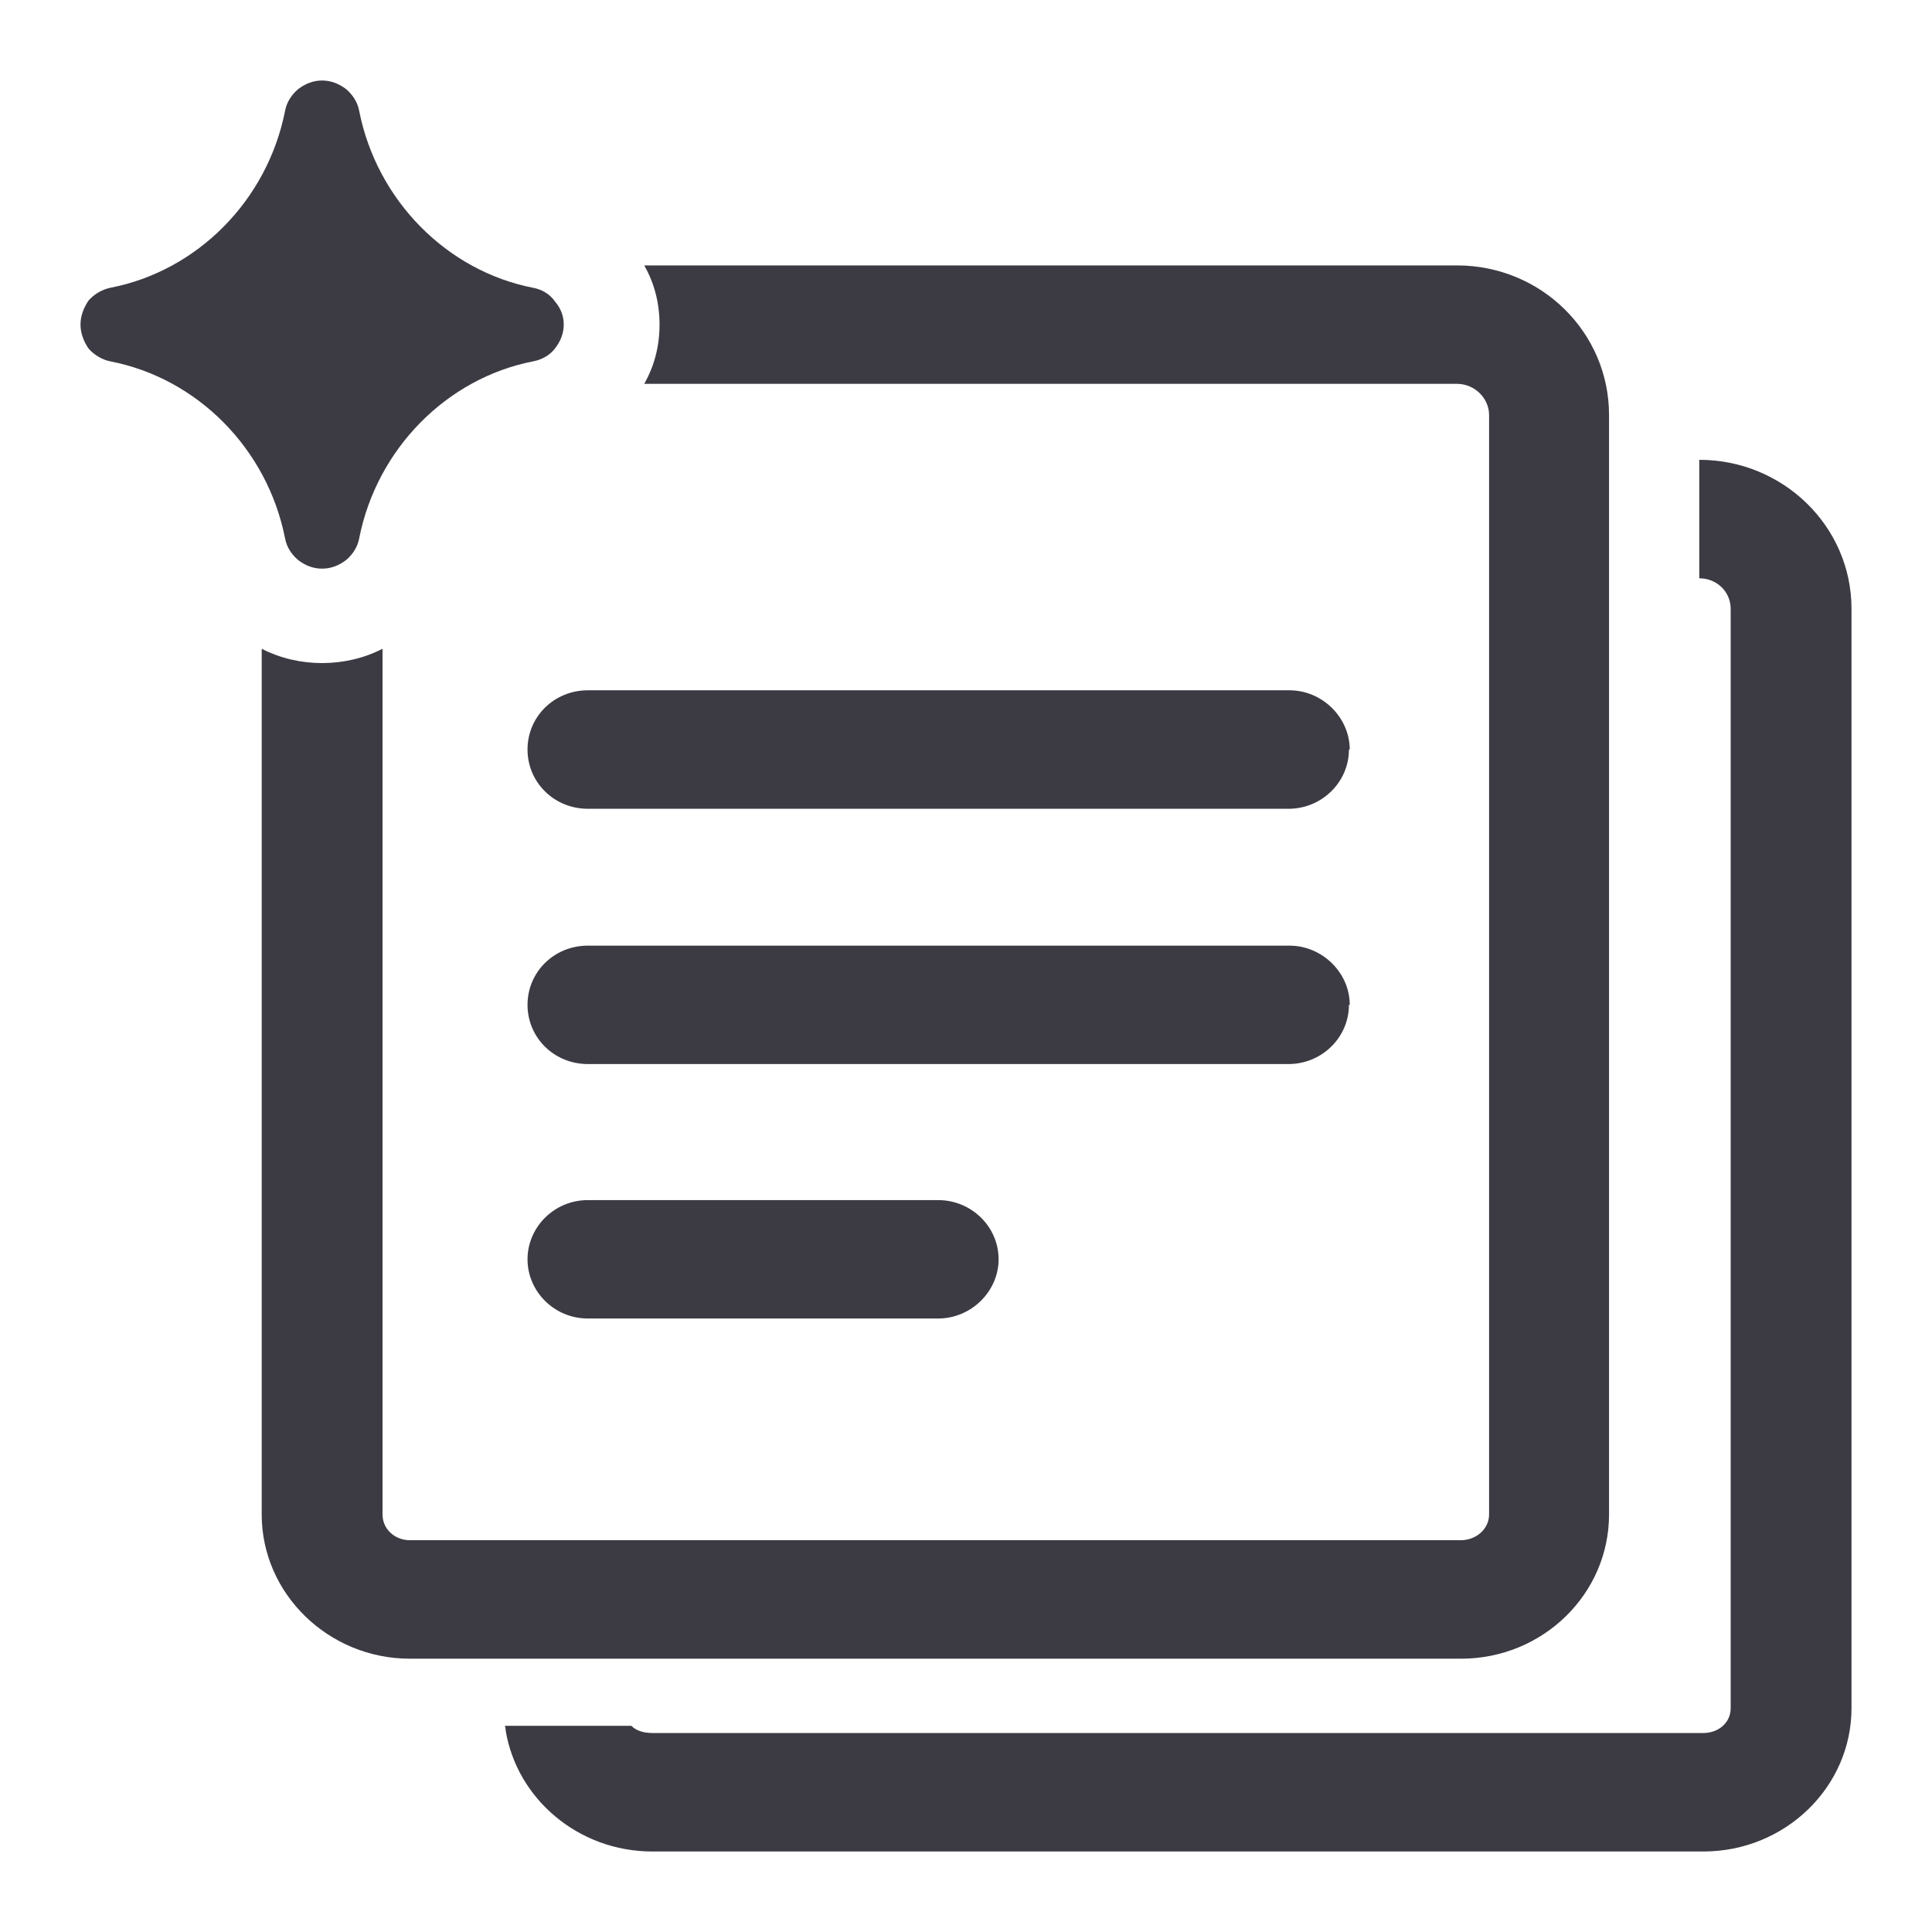 <svg width="24" height="24" viewBox="0 0 24 24" fill="none" xmlns="http://www.w3.org/2000/svg">
<g clip-path="url(#clip0_6362_1114)">
<path d="M21.109 5.712C22.15 5.712 23 6.538 23 7.562V21.221C23 22.195 22.18 23 21.159 23H8.104C7.183 23 6.422 22.344 6.282 21.499C6.282 21.47 6.273 21.442 6.272 21.439H7.843C7.903 21.499 7.993 21.528 8.104 21.528H21.159C21.349 21.528 21.499 21.399 21.499 21.221V7.562C21.499 7.353 21.329 7.184 21.109 7.184V5.712Z" fill="#3C3B44"/>
<path d="M18.098 3.297C19.148 3.297 19.988 4.131 19.988 5.155V18.814C19.988 19.799 19.168 20.605 18.148 20.605H5.092C4.081 20.605 3.251 19.799 3.251 18.814V8.059C3.481 8.178 3.741 8.237 4.001 8.237C4.261 8.237 4.522 8.178 4.752 8.059V18.814C4.752 18.993 4.902 19.133 5.092 19.133H18.148C18.337 19.133 18.498 18.993 18.498 18.814V5.155C18.498 4.947 18.318 4.768 18.098 4.768H8.003C8.133 4.539 8.193 4.291 8.193 4.032C8.193 3.774 8.133 3.525 8.003 3.297H18.098Z" fill="#3C3B44"/>
<path d="M11.654 14.908C12.065 14.908 12.405 15.236 12.405 15.644C12.405 16.041 12.065 16.379 11.654 16.379H7.303C6.883 16.379 6.553 16.041 6.553 15.644C6.553 15.246 6.883 14.908 7.303 14.908H11.654Z" fill="#3C3B44"/>
<path d="M16.017 11.747C16.427 11.747 16.767 12.085 16.767 12.482H16.757C16.757 12.89 16.417 13.218 16.007 13.218H7.303C6.883 13.218 6.553 12.89 6.553 12.482C6.553 12.075 6.883 11.747 7.303 11.747H16.017Z" fill="#3C3B44"/>
<path d="M16.017 8.575C16.427 8.575 16.766 8.913 16.767 9.311H16.757C16.757 9.718 16.417 10.047 16.007 10.047H7.303C6.883 10.047 6.553 9.718 6.553 9.311C6.553 8.903 6.883 8.575 7.303 8.575H16.017Z" fill="#3C3B44"/>
<path d="M4.001 1C4.111 1 4.212 1.04 4.302 1.109C4.382 1.179 4.442 1.269 4.462 1.378C4.682 2.491 5.552 3.366 6.622 3.575C6.732 3.595 6.833 3.655 6.893 3.744C6.963 3.824 7.003 3.923 7.003 4.032C7.003 4.141 6.963 4.241 6.893 4.33C6.833 4.41 6.732 4.469 6.622 4.489C5.552 4.698 4.682 5.573 4.462 6.687C4.442 6.796 4.382 6.886 4.302 6.955C4.212 7.025 4.111 7.064 4.001 7.064C3.891 7.064 3.791 7.025 3.701 6.955C3.621 6.886 3.561 6.796 3.541 6.687C3.321 5.573 2.451 4.698 1.37 4.489C1.27 4.469 1.17 4.41 1.1 4.33C1.04 4.241 1 4.141 1 4.032C1 3.923 1.04 3.823 1.1 3.733C1.17 3.654 1.27 3.595 1.37 3.575C2.451 3.366 3.321 2.491 3.541 1.378C3.561 1.269 3.621 1.179 3.701 1.109C3.791 1.04 3.891 1 4.001 1Z" fill="#3C3B44"/>
</g>
<defs>
<clipPath id="clip0_6362_1114">
<rect width="24" height="24" fill="white"/>
</clipPath>
</defs>
</svg>
